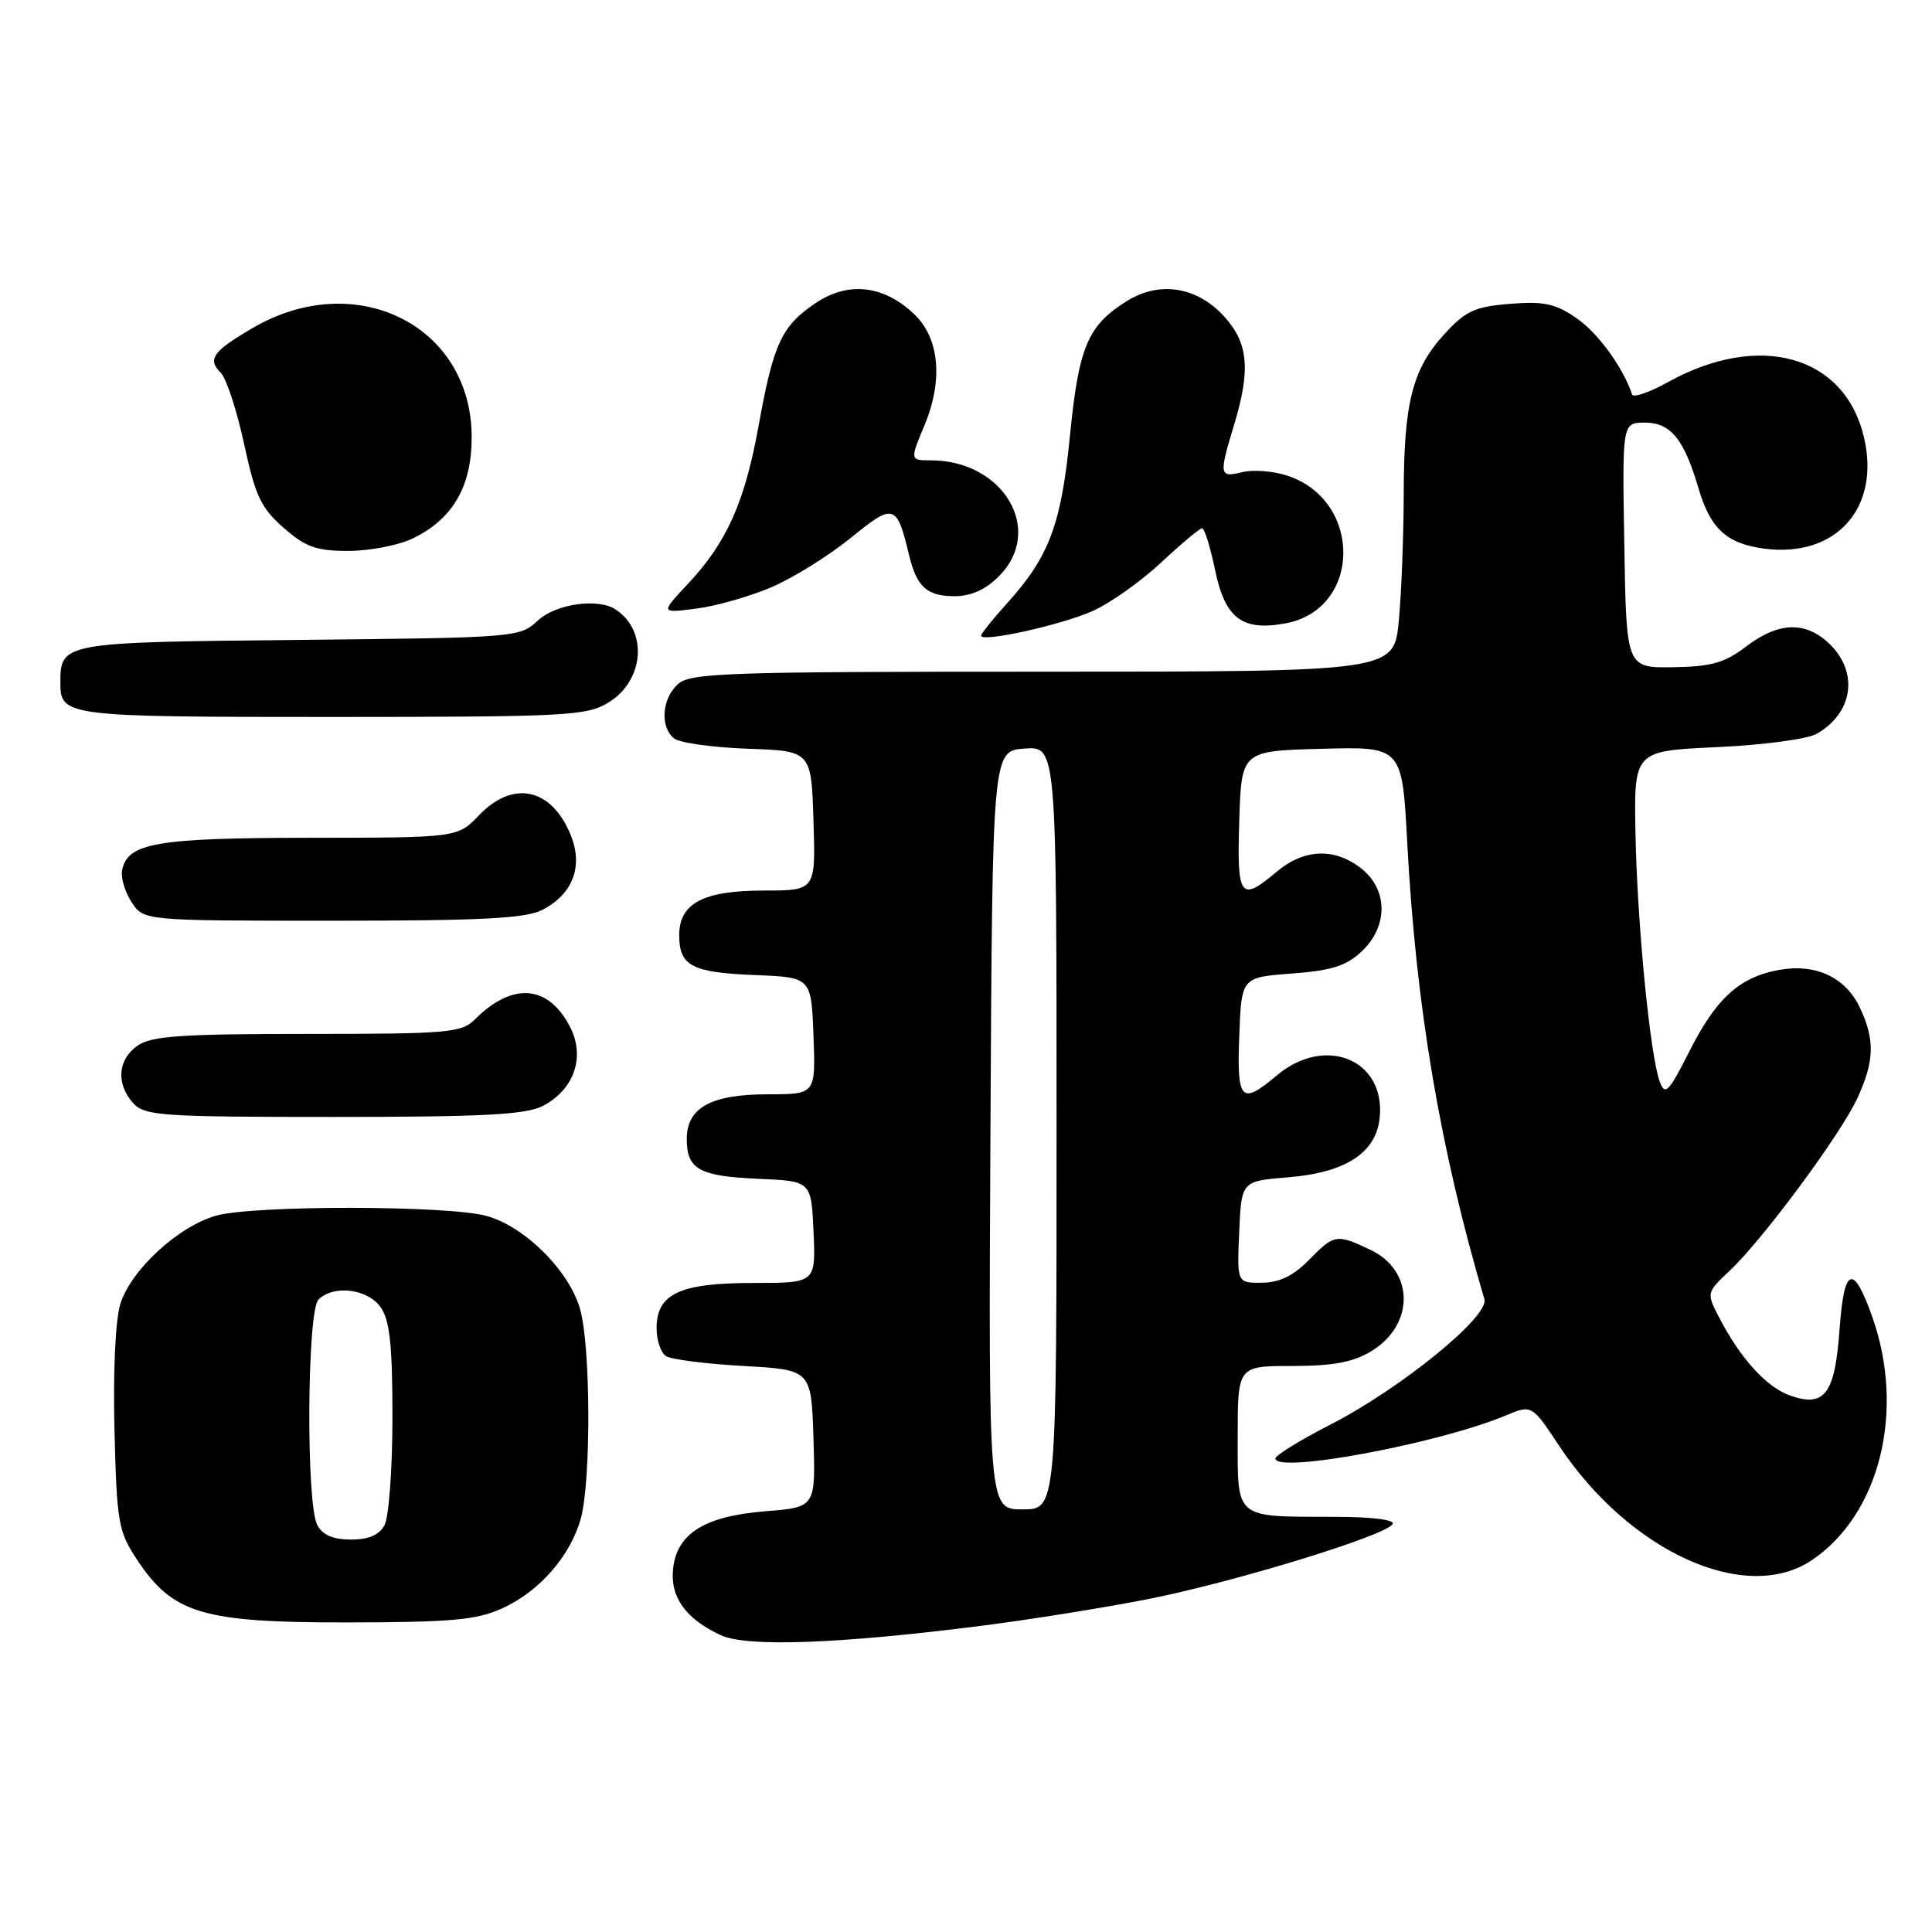<?xml version="1.0" encoding="UTF-8" standalone="no"?>
<!DOCTYPE svg PUBLIC "-//W3C//DTD SVG 1.1//EN" "http://www.w3.org/Graphics/SVG/1.1/DTD/svg11.dtd" >
<svg xmlns="http://www.w3.org/2000/svg" xmlns:xlink="http://www.w3.org/1999/xlink" version="1.1" viewBox="0 0 256 256">
 <g >
 <path fill="currentColor"
d=" M 130.00 215.43 C 136.32 214.63 146.21 213.05 151.97 211.92 C 163.34 209.69 183.57 203.51 184.52 201.96 C 184.89 201.38 181.87 200.99 176.81 200.99 C 163.48 200.96 164.00 201.39 164.00 190.38 C 164.00 181.00 164.00 181.00 171.25 181.00 C 176.69 180.99 179.30 180.50 181.72 179.03 C 187.47 175.53 187.41 168.37 181.61 165.62 C 177.09 163.47 176.81 163.52 173.42 166.97 C 171.37 169.06 169.52 169.95 167.20 169.97 C 163.91 170.00 163.91 170.00 164.20 163.25 C 164.50 156.50 164.50 156.50 170.68 156.00 C 178.32 155.38 182.36 152.75 182.82 148.08 C 183.58 140.38 175.59 137.11 169.18 142.50 C 164.44 146.49 163.88 145.90 164.21 137.25 C 164.50 129.50 164.50 129.50 171.17 129.00 C 176.43 128.61 178.39 127.99 180.42 126.08 C 183.96 122.75 183.93 117.88 180.37 115.07 C 176.84 112.30 172.80 112.46 169.18 115.50 C 164.33 119.58 163.89 118.99 164.21 108.75 C 164.50 99.50 164.50 99.50 175.15 99.22 C 185.79 98.93 185.79 98.93 186.47 111.72 C 187.62 133.36 190.81 152.20 196.69 172.15 C 197.36 174.42 185.67 183.95 176.30 188.76 C 172.29 190.81 169.01 192.84 169.00 193.25 C 168.99 195.31 190.58 191.29 199.47 187.58 C 202.97 186.11 202.97 186.11 206.59 191.57 C 215.94 205.65 231.33 212.62 240.08 206.73 C 249.07 200.67 252.48 186.99 248.11 174.56 C 245.58 167.38 244.35 167.80 243.76 176.05 C 243.15 184.68 241.80 186.52 237.26 184.94 C 234.06 183.83 230.57 179.98 227.70 174.39 C 226.12 171.34 226.15 171.23 229.18 168.39 C 233.54 164.31 243.94 150.26 246.12 145.50 C 248.38 140.57 248.46 137.76 246.43 133.49 C 244.51 129.45 240.52 127.62 235.62 128.54 C 230.43 129.52 227.37 132.32 223.83 139.35 C 221.11 144.73 220.63 145.22 219.93 143.34 C 218.65 139.89 216.94 122.41 216.71 110.50 C 216.50 99.50 216.50 99.50 227.50 99.00 C 233.63 98.72 239.49 97.94 240.73 97.23 C 245.49 94.51 246.30 89.21 242.55 85.45 C 239.37 82.28 235.73 82.34 231.38 85.66 C 228.53 87.83 226.78 88.33 221.70 88.41 C 215.50 88.50 215.50 88.50 215.23 72.25 C 214.95 56.00 214.95 56.00 217.95 56.00 C 221.38 56.00 223.14 58.17 225.07 64.73 C 226.62 70.03 228.79 72.03 233.71 72.69 C 243.27 73.97 249.23 67.31 246.97 57.87 C 244.38 47.07 233.12 43.93 221.02 50.63 C 218.56 52.00 216.41 52.73 216.26 52.27 C 215.06 48.67 211.74 44.12 208.90 42.16 C 206.08 40.22 204.57 39.90 200.09 40.26 C 195.43 40.63 194.21 41.19 191.41 44.25 C 187.15 48.90 186.01 53.35 186.00 65.50 C 185.99 71.00 185.70 78.54 185.35 82.25 C 184.71 89.00 184.71 89.00 138.18 89.00 C 96.29 89.00 91.48 89.16 89.83 90.65 C 87.70 92.58 87.43 96.28 89.30 97.83 C 90.01 98.43 94.40 99.04 99.05 99.21 C 107.50 99.50 107.50 99.50 107.79 108.75 C 108.08 118.00 108.08 118.00 101.26 118.00 C 93.19 118.00 90.00 119.68 90.00 123.93 C 90.00 127.99 91.67 128.87 100.04 129.20 C 107.50 129.50 107.50 129.50 107.79 137.25 C 108.08 145.00 108.08 145.00 101.76 145.00 C 94.21 145.00 91.00 146.77 91.00 150.93 C 91.00 154.95 92.65 155.86 100.54 156.20 C 107.50 156.50 107.50 156.50 107.80 163.25 C 108.09 170.00 108.09 170.00 99.77 170.00 C 90.06 170.00 87.00 171.44 87.00 176.00 C 87.00 177.58 87.56 179.25 88.25 179.69 C 88.94 180.14 93.55 180.72 98.50 181.00 C 107.50 181.50 107.50 181.50 107.79 190.61 C 108.07 199.72 108.07 199.72 101.42 200.25 C 93.32 200.90 89.65 203.22 89.18 207.94 C 88.81 211.66 90.89 214.53 95.50 216.67 C 98.96 218.27 111.14 217.83 130.00 215.43 Z  M 66.54 213.12 C 71.47 210.88 75.57 206.19 76.96 201.22 C 78.32 196.30 78.28 178.54 76.88 173.52 C 75.47 168.43 69.57 162.53 64.48 161.12 C 59.40 159.71 33.71 159.68 28.68 161.07 C 23.61 162.48 17.28 168.33 15.92 172.86 C 15.29 174.98 14.97 181.98 15.17 189.58 C 15.48 201.79 15.68 202.92 18.17 206.68 C 22.90 213.83 26.83 215.00 46.00 214.98 C 59.84 214.96 63.15 214.66 66.54 213.12 Z  M 71.91 146.55 C 76.08 144.39 77.59 140.04 75.53 136.06 C 72.64 130.47 67.90 130.10 62.92 135.08 C 61.15 136.85 59.40 137.00 40.72 137.00 C 23.99 137.00 20.06 137.27 18.22 138.56 C 15.59 140.40 15.35 143.62 17.65 146.17 C 19.17 147.85 21.36 148.00 44.20 148.00 C 64.02 148.00 69.67 147.70 71.91 146.55 Z  M 71.85 120.57 C 75.95 118.46 77.33 114.74 75.58 110.54 C 73.02 104.40 67.97 103.34 63.50 108.00 C 60.63 111.00 60.63 111.00 41.06 111.01 C 20.70 111.03 16.88 111.69 16.18 115.32 C 15.99 116.30 16.56 118.20 17.44 119.55 C 19.05 122.00 19.05 122.00 44.07 122.00 C 63.78 122.00 69.69 121.70 71.85 120.57 Z  M 80.62 93.09 C 85.36 90.20 85.89 83.63 81.60 80.77 C 79.26 79.20 73.62 80.01 71.24 82.25 C 68.88 84.46 68.35 84.50 39.67 84.79 C 8.19 85.10 8.00 85.13 8.00 90.49 C 8.00 94.92 8.67 95.00 43.95 95.00 C 75.15 94.99 77.72 94.86 80.62 93.09 Z  M 144.72 80.99 C 147.04 79.97 151.13 77.08 153.82 74.57 C 156.51 72.06 158.97 70.00 159.28 70.00 C 159.60 70.00 160.38 72.50 161.01 75.56 C 162.34 81.96 164.62 83.67 170.38 82.59 C 180.43 80.70 180.58 66.33 170.59 63.03 C 168.72 62.41 166.03 62.21 164.60 62.56 C 161.57 63.32 161.50 62.95 163.49 56.41 C 165.73 49.03 165.43 45.50 162.25 41.98 C 158.64 37.98 153.66 37.18 149.30 39.90 C 144.12 43.15 142.94 45.95 141.78 57.69 C 140.62 69.51 139.03 73.75 133.46 79.92 C 131.56 82.02 130.00 83.96 130.00 84.23 C 130.00 85.16 140.49 82.85 144.72 80.99 Z  M 102.27 77.79 C 105.13 76.56 109.83 73.63 112.71 71.29 C 118.43 66.63 118.82 66.74 120.44 73.49 C 121.47 77.78 122.81 79.00 126.49 79.00 C 128.65 79.00 130.60 78.13 132.36 76.36 C 138.44 70.29 132.99 61.00 123.35 61.00 C 120.57 61.00 120.57 60.97 122.50 56.35 C 124.99 50.40 124.48 44.83 121.16 41.65 C 117.10 37.77 112.38 37.24 108.03 40.19 C 103.56 43.21 102.48 45.55 100.53 56.36 C 98.69 66.54 96.30 71.89 91.14 77.38 C 87.50 81.26 87.50 81.26 92.28 80.64 C 94.91 80.31 99.40 79.02 102.27 77.79 Z  M 54.62 71.38 C 59.96 68.84 62.50 64.50 62.50 57.93 C 62.50 43.11 47.12 35.46 33.45 43.48 C 28.20 46.55 27.45 47.60 29.24 49.38 C 29.99 50.13 31.38 54.37 32.34 58.80 C 33.82 65.70 34.57 67.29 37.57 69.93 C 40.49 72.49 41.91 73.00 46.13 73.00 C 48.92 73.00 52.74 72.27 54.62 71.38 Z  M 131.24 149.75 C 131.50 99.50 131.50 99.50 135.75 99.19 C 140.00 98.89 140.00 98.89 140.00 149.44 C 140.00 200.00 140.00 200.00 135.49 200.00 C 130.98 200.00 130.98 200.00 131.24 149.75 Z  M 42.04 202.07 C 40.54 199.27 40.68 173.72 42.20 172.20 C 44.19 170.21 48.73 170.77 50.44 173.22 C 51.65 174.94 52.00 178.24 52.00 187.79 C 52.00 194.58 51.53 201.00 50.96 202.07 C 50.25 203.40 48.87 204.00 46.50 204.00 C 44.13 204.00 42.75 203.40 42.04 202.07 Z "/>
</g>
</svg>